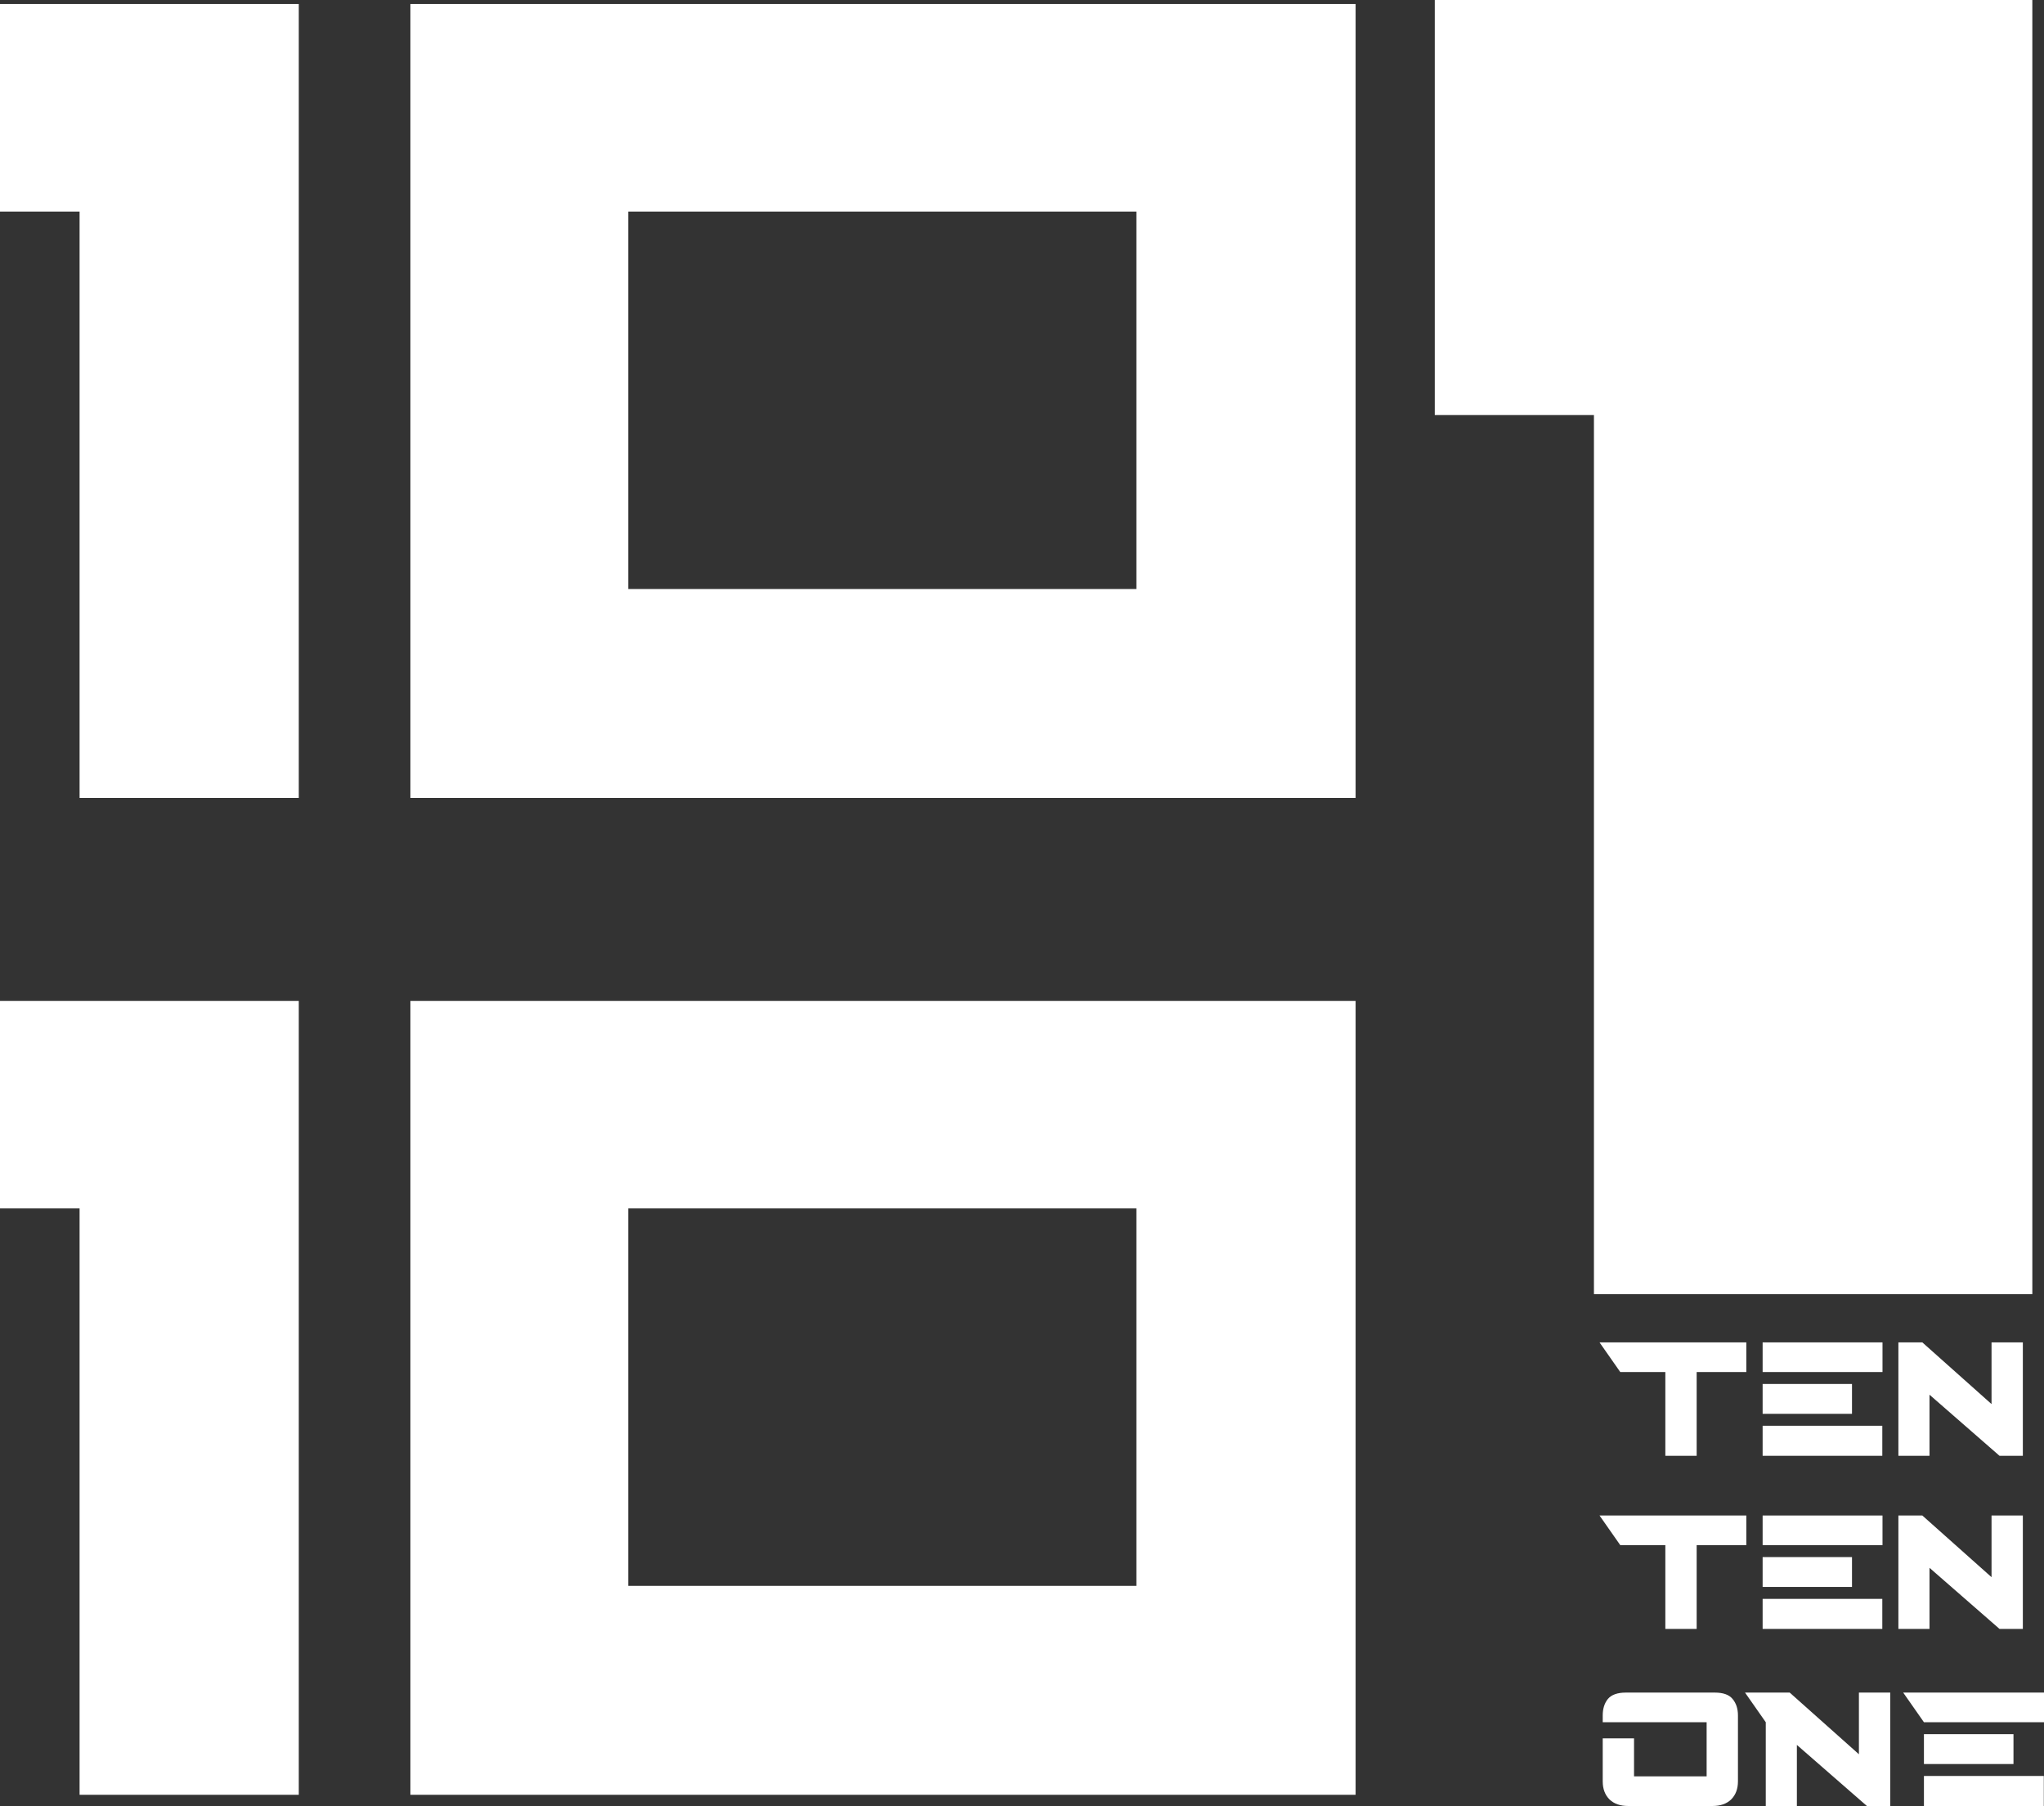 <svg width="189" height="167" viewBox="0 0 189 167" fill="none" xmlns="http://www.w3.org/2000/svg">
<rect x="0" y="0" width="189" height="167" fill="#333333" stroke="none"/>
<path d="M7.359 111.742H0V92.552H27.627V165.964H7.359V111.742Z" fill="white"/>
<path d="M105.079 111.742H58.087V146.645H105.079V111.742ZM37.948 165.964V92.552H125.347V165.964H37.948Z" fill="white"/>
<path d="M7.359 19.563H0V0.373H27.627V73.785H7.359V19.563Z" fill="white"/>
<path d="M105.079 19.563H58.087V54.466H105.079V19.563ZM37.948 73.785V0.373H125.347V73.785H37.948Z" fill="white"/>
<path d="M147.385 38.38H132.668V0H187.921V119.669H147.385V38.38Z" fill="white"/>
<path d="M153.987 126.872H149.819L147.901 124.13H161.475V126.872H156.883V134.618H153.987V126.872Z" fill="white"/>
<path d="M162.983 131.84H174.049V134.618H162.983V131.84ZM162.983 127.976H171.246V130.736H162.983V127.976ZM162.983 124.13H174.067V126.872H162.983V124.13Z" fill="white"/>
<path d="M175.536 124.13H177.749L184.149 129.834V124.13H187.044V134.618H184.887L178.413 128.969V134.618H175.536V124.13Z" fill="white"/>
<path d="M153.987 142.879H149.819L147.901 140.138H161.475V142.879H156.883V150.625H153.987V142.879Z" fill="white"/>
<path d="M162.983 147.847H174.049V150.625H162.983V147.847ZM162.983 143.983H171.246V146.743H162.983V143.983ZM162.983 140.138H174.067V142.879H162.983V140.138Z" fill="white"/>
<path d="M175.536 140.138H177.749L184.149 145.841V140.138H187.044V150.625H184.887L178.413 144.976V150.625H175.536V140.138Z" fill="white"/>
<path d="M158.561 156.513C159.336 156.513 159.883 156.709 160.203 157.101C160.535 157.494 160.701 158.003 160.701 158.628V164.719C160.701 165.418 160.492 165.976 160.074 166.393C159.656 166.798 159.078 167 158.34 167H150.557C149.819 167 149.242 166.798 148.824 166.393C148.406 165.976 148.197 165.418 148.197 164.719V160.744H151.092V164.259H157.805V159.254H148.197V158.628C148.197 158.003 148.356 157.494 148.676 157.101C149.008 156.709 149.561 156.513 150.336 156.513H158.561Z" fill="white"/>
<path d="M161.355 156.513H165.486L171.886 162.216V156.513H174.781V167H172.624L166.15 161.352V167H163.273V159.254L161.355 156.513Z" fill="white"/>
<path d="M189 156.513V159.254H177.898L175.98 156.513H189ZM177.898 164.222H188.982V167H177.898V164.222ZM177.898 160.358H186.178V163.118H177.898V160.358Z" fill="white"/>
</svg>
